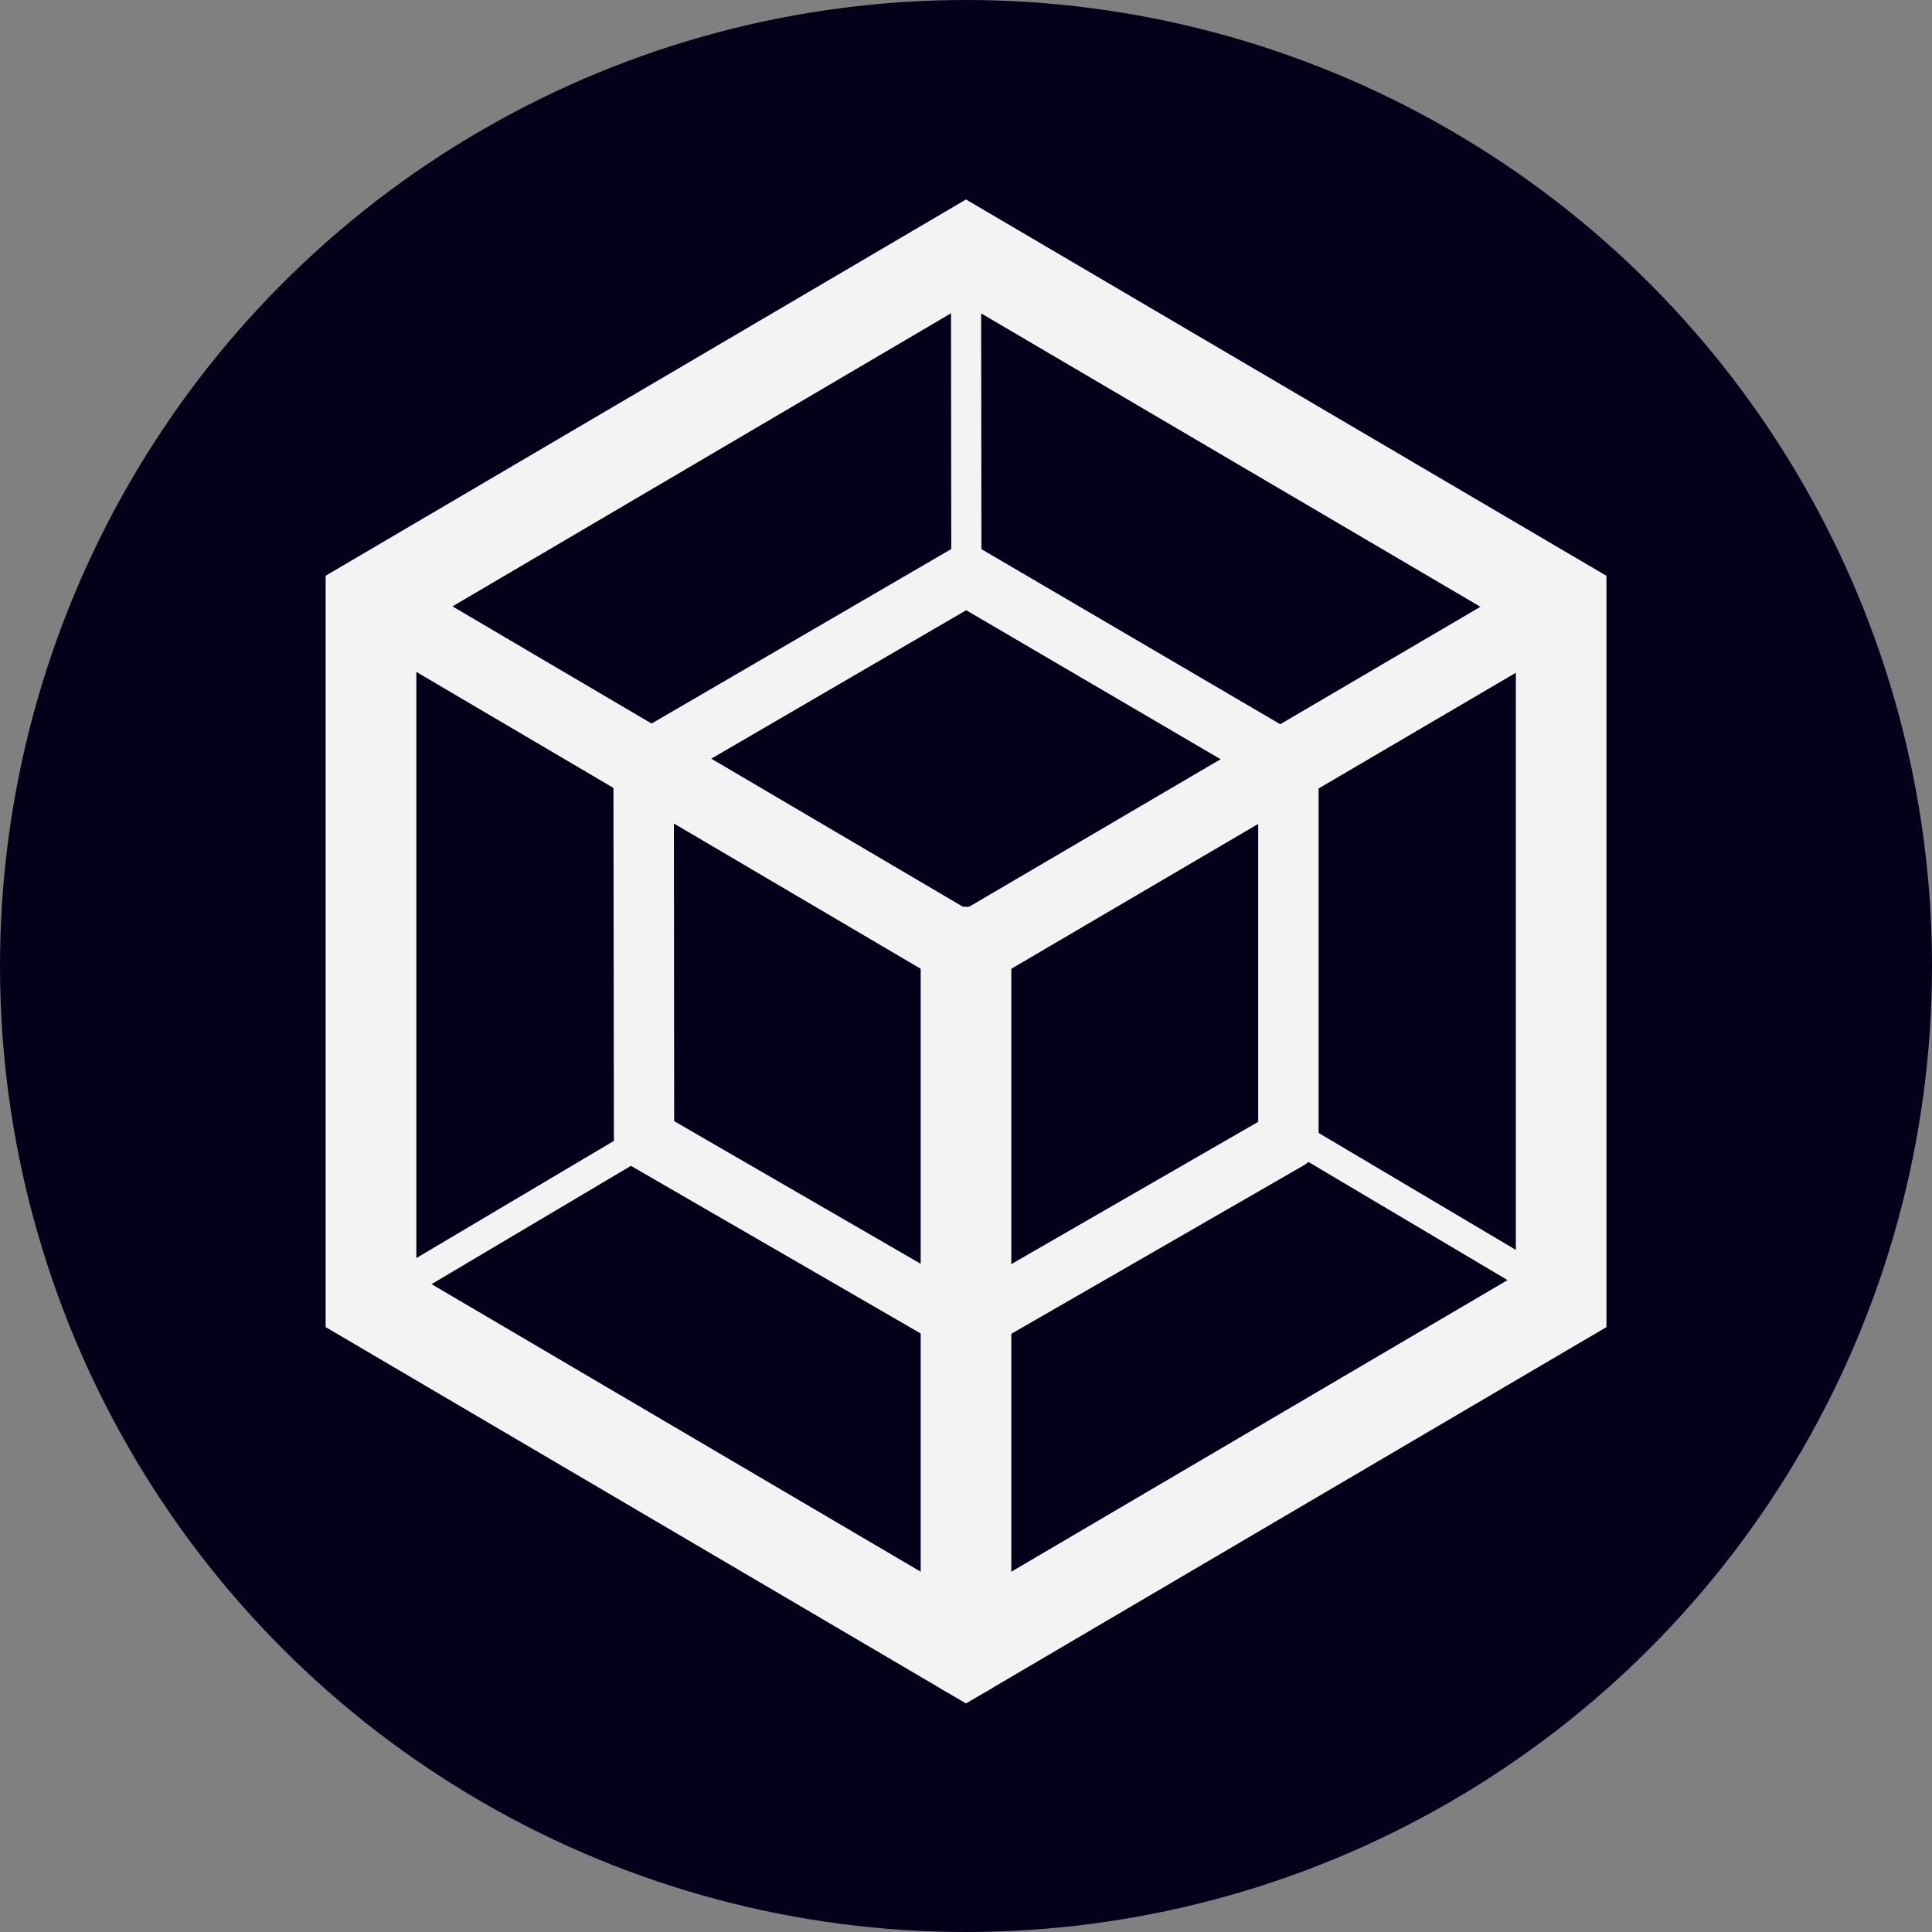 <svg xmlns="http://www.w3.org/2000/svg" fill="none" viewBox="0 0 20 20">
  <rect x="0" y="0" width="20" height="20" fill="#808080" stroke="none"/>
  <circle cx="10" cy="10" r="10" fill="#03001a"/>
  <path fill="#f3f3f3" fill-rule="evenodd" d="m9.848 5.988-.004-3.39h.312l.004 3.39zm3.652 5.651 2.86 1.696-.16.269-2.86-1.697zm-6.696.268-2.86 1.697-.159-.269 2.859-1.696z" clip-rule="evenodd"/>
  <path fill="#f3f3f3" fill-rule="evenodd" d="M9.845 5.685a.31.31 0 0 1 .315 0l3.335 1.954a.313.313 0 0 1 0 .54l-3.336 1.938a.31.31 0 0 1-.314 0L6.505 8.17a.313.313 0 0 1 0-.54zM7.284 7.9l2.719 1.585 2.714-1.578-2.715-1.59z" clip-rule="evenodd"/>
  <path fill="#f3f3f3" fill-rule="evenodd" d="M6.507 7.63a.31.31 0 0 1 .313 0l3.343 1.946a.31.31 0 0 1 .155.27v3.871a.313.313 0 0 1-.469.271l-3.338-1.931a.31.31 0 0 1-.156-.27L6.35 7.9c0-.111.06-.215.156-.27m.47.814.003 3.162 2.713 1.57v-3.15z" clip-rule="evenodd"/>
  <path fill="#f3f3f3" fill-rule="evenodd" d="M13.494 7.637a.31.31 0 0 1 .156.271v3.887c0 .111-.06.215-.156.27l-3.338 1.923a.313.313 0 0 1-.469-.27V9.846c0-.112.06-.215.156-.27l3.338-1.94a.31.31 0 0 1 .313 0m-3.181 2.39v3.15l2.712-1.563V8.451z" clip-rule="evenodd"/>
  <path fill="#f3f3f3" fill-rule="evenodd" d="m10 2.065 6.63 3.896v7.777L10 17.634l-6.629-3.896V5.96zm0 1.087L4.31 6.497v6.704L10 16.546l5.692-3.345V6.497z" clip-rule="evenodd"/>
  <path fill="#f3f3f3" d="m10 9.856-.194.335.194.114.194-.114zM3.655 6.57l6.15 3.62.39-.67L4.043 5.9zm6.539 3.62 6.17-3.62-.387-.671-6.17 3.62z"/>
  <path fill="#f3f3f3" fill-rule="evenodd" d="M10 9.387c.259 0 .469.21.469.469v7.234a.469.469 0 0 1-.938 0V9.856c0-.26.21-.47.469-.47" clip-rule="evenodd"/>
</svg>

